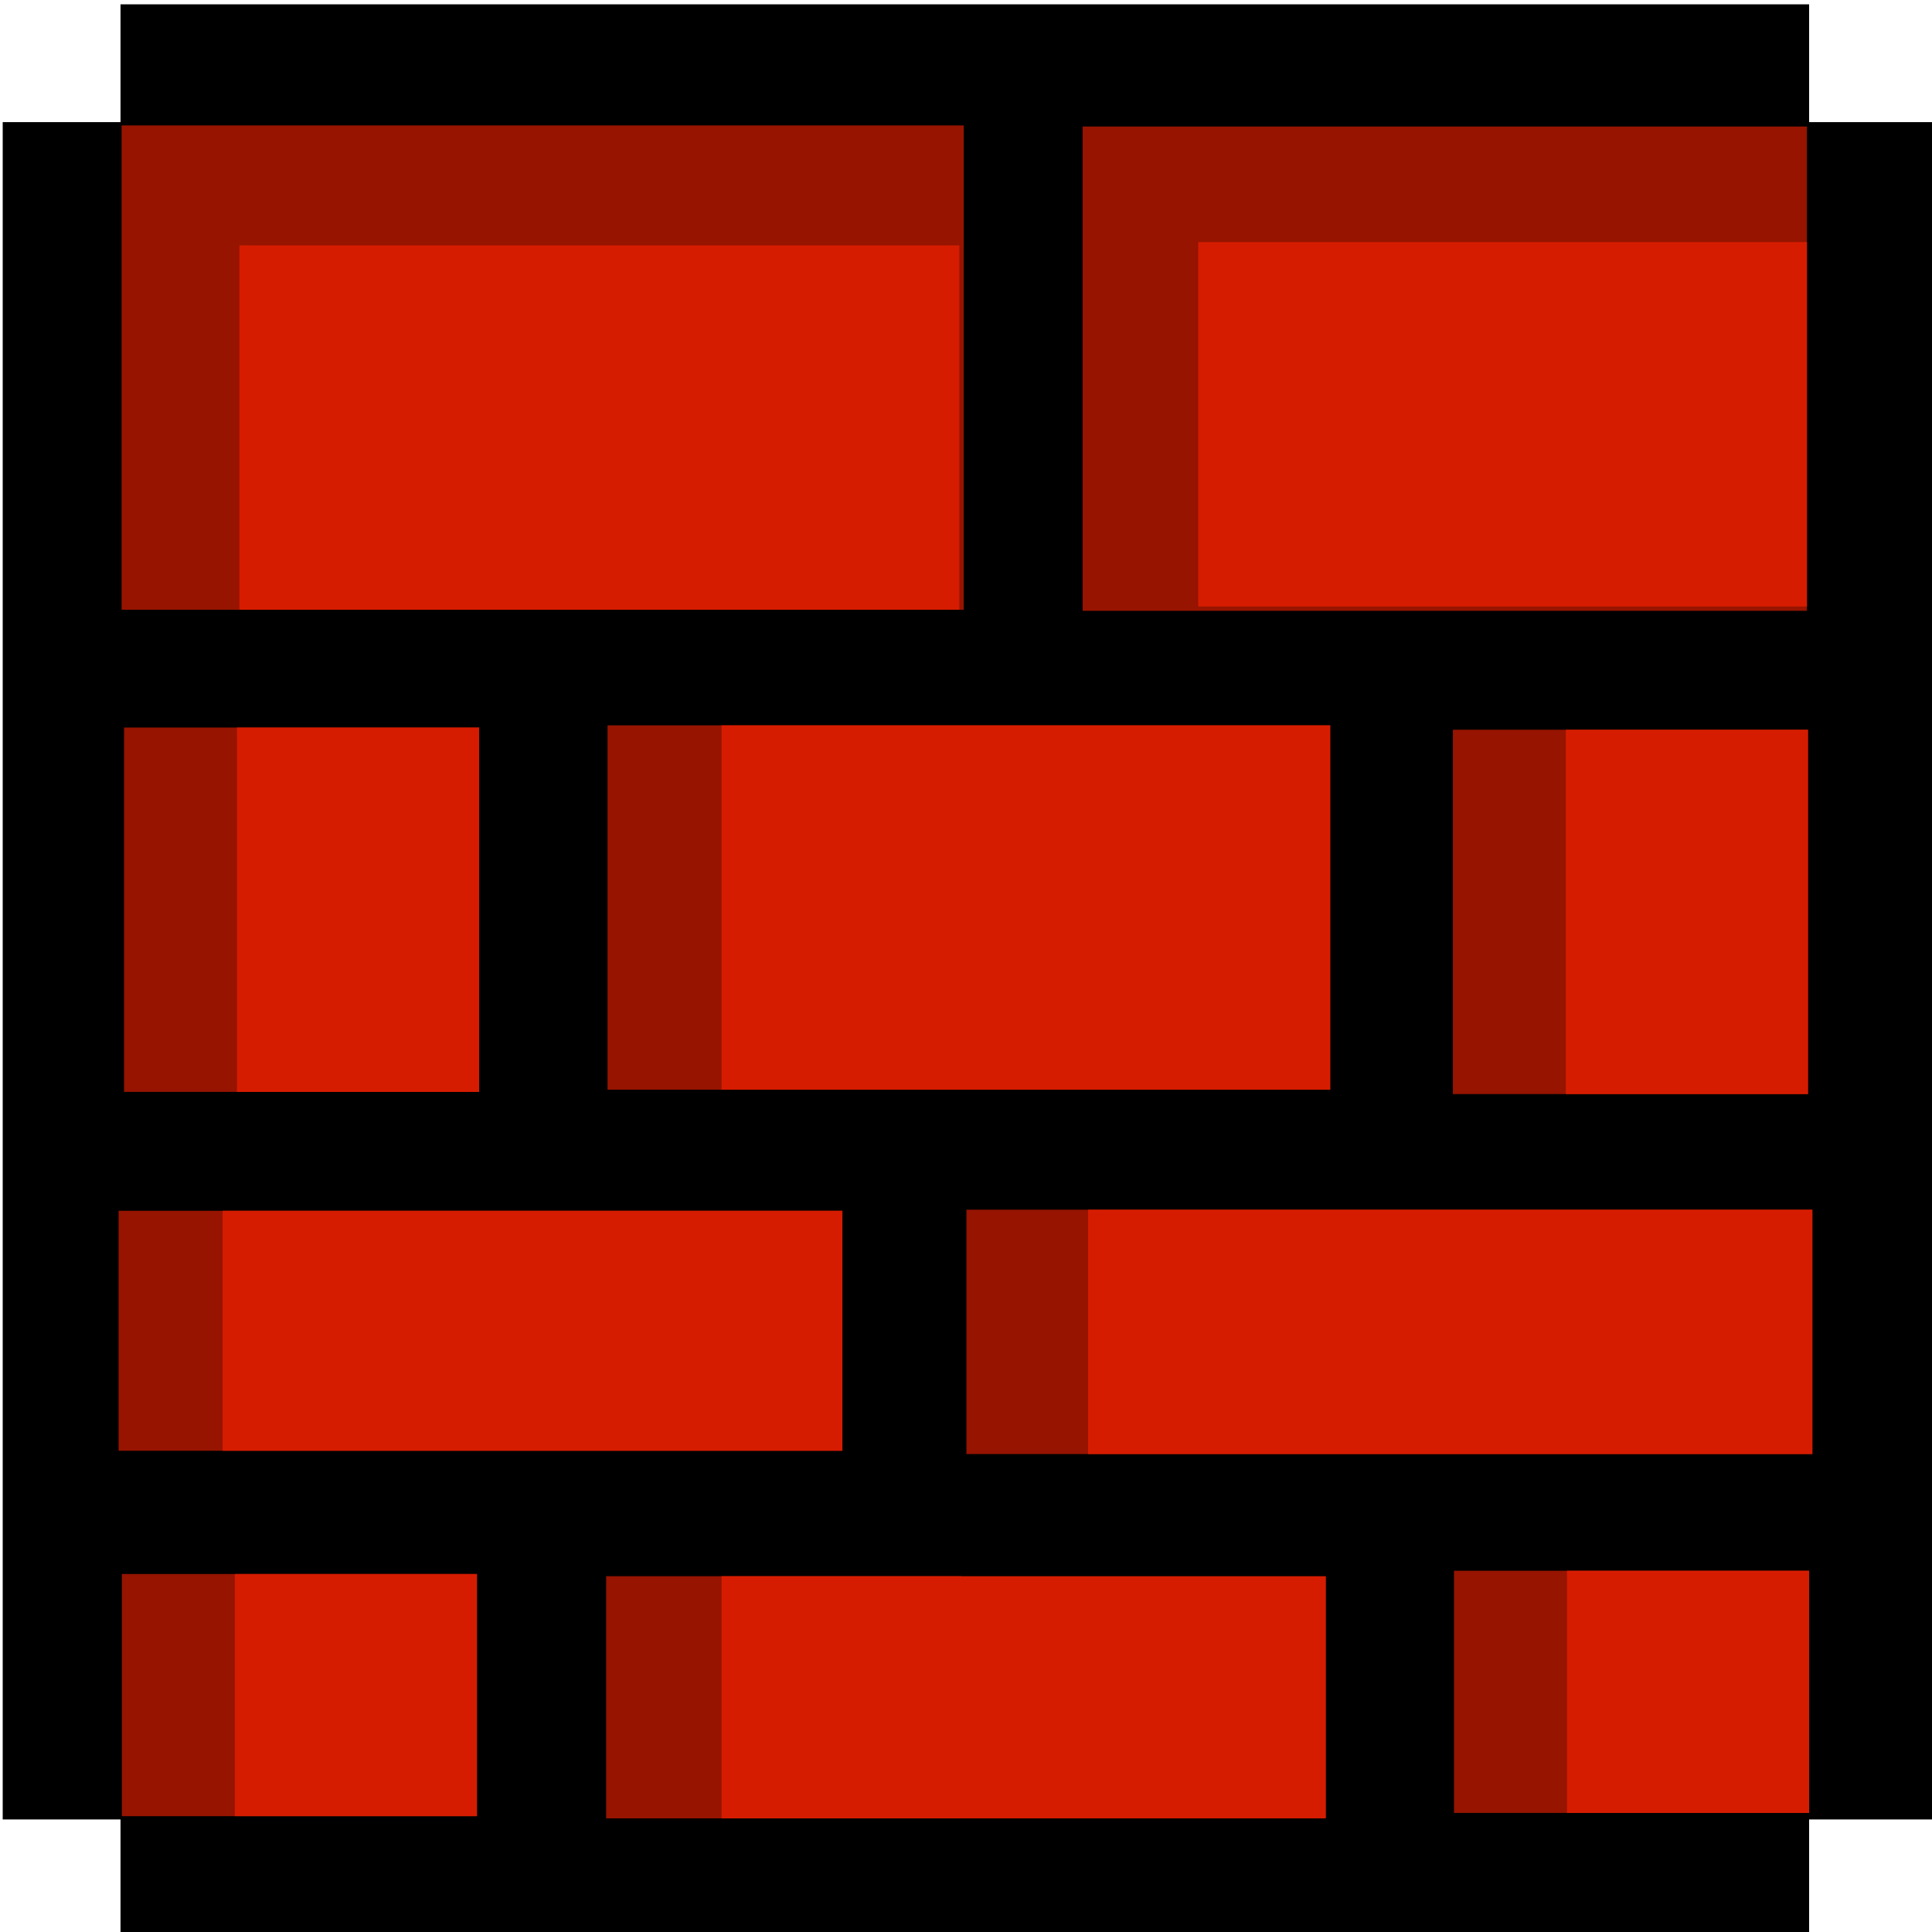 <?xml version="1.0" encoding="UTF-8" standalone="no"?>
<!-- Created with Inkscape (http://www.inkscape.org/) -->

<svg
   xmlns:dc="http://purl.org/dc/elements/1.1/"
   xmlns:cc="http://creativecommons.org/ns#"
   xmlns:rdf="http://www.w3.org/1999/02/22-rdf-syntax-ns#"
   xmlns:svg="http://www.w3.org/2000/svg"
   xmlns="http://www.w3.org/2000/svg"
   xmlns:sodipodi="http://sodipodi.sourceforge.net/DTD/sodipodi-0.dtd"
   xmlns:inkscape="http://www.inkscape.org/namespaces/inkscape"
   width="10mm"
   height="10mm"
   viewBox="0 0 10 10"
   version="1.1"
   id="svg252"
   inkscape:version="0.92.5 (2060ec1f9f, 2020-04-08)"
   sodipodi:docname="pageSvg.svg">
  <defs
     id="defs246" />
  <sodipodi:namedview
     id="base"
     pagecolor="#ffffff"
     bordercolor="#666666"
     borderopacity="1.0"
     inkscape:pageopacity="0.0"
     inkscape:pageshadow="2"
     inkscape:zoom="0.35"
     inkscape:cx="327.46906"
     inkscape:cy="224.61192"
     inkscape:document-units="mm"
     inkscape:current-layer="layer1"
     showgrid="false"
     fit-margin-top="0"
     fit-margin-left="0"
     fit-margin-right="0"
     fit-margin-bottom="0"
     inkscape:window-width="1366"
     inkscape:window-height="716"
     inkscape:window-x="0"
     inkscape:window-y="0"
     inkscape:window-maximized="1" />
  <g
     inkscape:label="Capa 1"
     inkscape:groupmode="layer"
     id="layer1"
     transform="translate(-19.19,-198.262)">
    <g
       id="g1518-22"
       transform="matrix(0.169,0,0,0.169,39.845,184.313)">
      <rect
         style="fill:#000000;fill-opacity:1;stroke:none;stroke-width:0.265;stroke-opacity:1"
         id="rect1149-0"
         width="51.717"
         height="59.267"
         x="66.811"
         y="82.671"
         transform="scale(-1,1)" />
      <rect
         style="fill:#000000;fill-opacity:1;stroke:none;stroke-width:0.265;stroke-opacity:1"
         id="rect1494-44"
         width="59.133"
         height="51.984"
         x="63.003"
         y="86.279"
         transform="scale(-1,1)" />
      <rect
         style="fill:#961400;fill-opacity:1;stroke:none;stroke-width:0.265;stroke-opacity:1"
         id="rect1145-47"
         width="22.183"
         height="14.833"
         x="66.878"
         y="86.413"
         transform="scale(-1,1)" />
      <rect
         style="fill:#d61c00;fill-opacity:1;stroke:none;stroke-width:0.265;stroke-opacity:1"
         id="rect1143-0"
         width="18.642"
         height="11.159"
         x="66.878"
         y="89.954"
         transform="scale(-1,1)" />
      <rect
         style="fill:#961400;fill-opacity:1;stroke:none;stroke-width:0.285;stroke-opacity:1"
         id="rect1145-6-72"
         width="25.792"
         height="14.833"
         x="92.703"
         y="86.38"
         transform="scale(-1,1)" />
      <rect
         style="fill:#d61c00;fill-opacity:1;stroke:none;stroke-width:0.288;stroke-opacity:1"
         id="rect1143-6-1"
         width="22.05"
         height="11.159"
         x="92.837"
         y="90.054"
         transform="scale(-1,1)" />
      <rect
         style="fill:#961400;fill-opacity:1;stroke:none;stroke-width:0.161;stroke-opacity:1"
         id="rect1145-3-43"
         width="10.876"
         height="11.159"
         x="66.845"
         y="104.888"
         transform="scale(-1,1)" />
      <rect
         style="fill:#d61c00;fill-opacity:1;stroke:none;stroke-width:0.167;stroke-opacity:1"
         id="rect1143-4-80"
         width="7.417"
         height="11.159"
         x="66.845"
         y="104.888"
         transform="scale(-1,1)" />
      <rect
         style="fill:#961400;fill-opacity:1;stroke:none;stroke-width:0.229;stroke-opacity:1"
         id="rect1145-0-70"
         width="22.134"
         height="11.159"
         x="81.478"
         y="104.754"
         transform="scale(-1,1)" />
      <rect
         style="fill:#d61c00;fill-opacity:1;stroke:none;stroke-width:0.265;stroke-opacity:1"
         id="rect1143-9-09"
         width="18.642"
         height="11.159"
         x="81.478"
         y="104.754"
         transform="scale(-1,1)" />
      <rect
         style="fill:#961400;fill-opacity:1;stroke:none;stroke-width:0.161;stroke-opacity:1"
         id="rect1145-3-0-9"
         width="10.876"
         height="11.159"
         x="107.544"
         y="104.821"
         transform="scale(-1,1)" />
      <rect
         style="fill:#d61c00;fill-opacity:1;stroke:none;stroke-width:0.167;stroke-opacity:1"
         id="rect1143-4-8-4"
         width="7.417"
         height="11.159"
         x="107.544"
         y="104.821"
         transform="scale(-1,1)" />
      <rect
         style="fill:#961400;fill-opacity:1;stroke:none;stroke-width:0.203;stroke-opacity:1"
         id="rect1145-0-7-3"
         width="25.909"
         height="7.484"
         x="66.711"
         y="119.588"
         transform="scale(-1,1)" />
      <rect
         style="fill:#d61c00;fill-opacity:1;stroke:none;stroke-width:0.236;stroke-opacity:1"
         id="rect1143-9-4-35"
         width="22.183"
         height="7.484"
         x="66.711"
         y="119.588"
         transform="scale(-1,1)" />
      <rect
         style="fill:#961400;fill-opacity:1;stroke:none;stroke-width:0.186;stroke-opacity:1"
         id="rect1145-0-7-0-8"
         width="22.168"
         height="7.35"
         x="96.419"
         y="119.621"
         transform="scale(-1,1)" />
      <rect
         style="fill:#d61c00;fill-opacity:1;stroke:none;stroke-width:0.217;stroke-opacity:1"
         id="rect1143-9-4-7-18"
         width="18.98"
         height="7.35"
         x="96.419"
         y="119.621"
         transform="scale(-1,1)" />
      <rect
         style="fill:#961400;fill-opacity:1;stroke:none;stroke-width:0.131;stroke-opacity:1"
         id="rect1145-0-7-5-5"
         width="10.876"
         height="7.417"
         x="66.811"
         y="130.646"
         transform="scale(-1,1)" />
      <rect
         style="fill:#d61c00;fill-opacity:1;stroke:none;stroke-width:0.136;stroke-opacity:1"
         id="rect1143-9-4-5-6"
         width="7.417"
         height="7.417"
         x="66.811"
         y="130.646"
         transform="scale(-1,1)" />
      <rect
         style="fill:#961400;fill-opacity:1;stroke:none;stroke-width:0.131;stroke-opacity:1"
         id="rect1145-0-7-5-6-15"
         width="10.876"
         height="7.417"
         x="92.778"
         y="130.813"
         transform="scale(-1,1)" />
      <rect
         style="fill:#d61c00;fill-opacity:1;stroke:none;stroke-width:0.215;stroke-opacity:1"
         id="rect1143-9-4-5-8-67"
         width="18.508"
         height="7.417"
         x="81.611"
         y="130.813"
         transform="scale(-1,1)" />
      <rect
         style="fill:#961400;fill-opacity:1;stroke:none;stroke-width:0.131;stroke-opacity:1"
         id="rect1145-0-7-5-9-51"
         width="10.876"
         height="7.417"
         x="107.611"
         y="130.746"
         transform="scale(-1,1)" />
      <rect
         style="fill:#d61c00;fill-opacity:1;stroke:none;stroke-width:0.136;stroke-opacity:1"
         id="rect1143-9-4-5-1-8"
         width="7.417"
         height="7.417"
         x="107.611"
         y="130.746"
         transform="scale(-1,1)" />
    </g>
  </g>
</svg>
